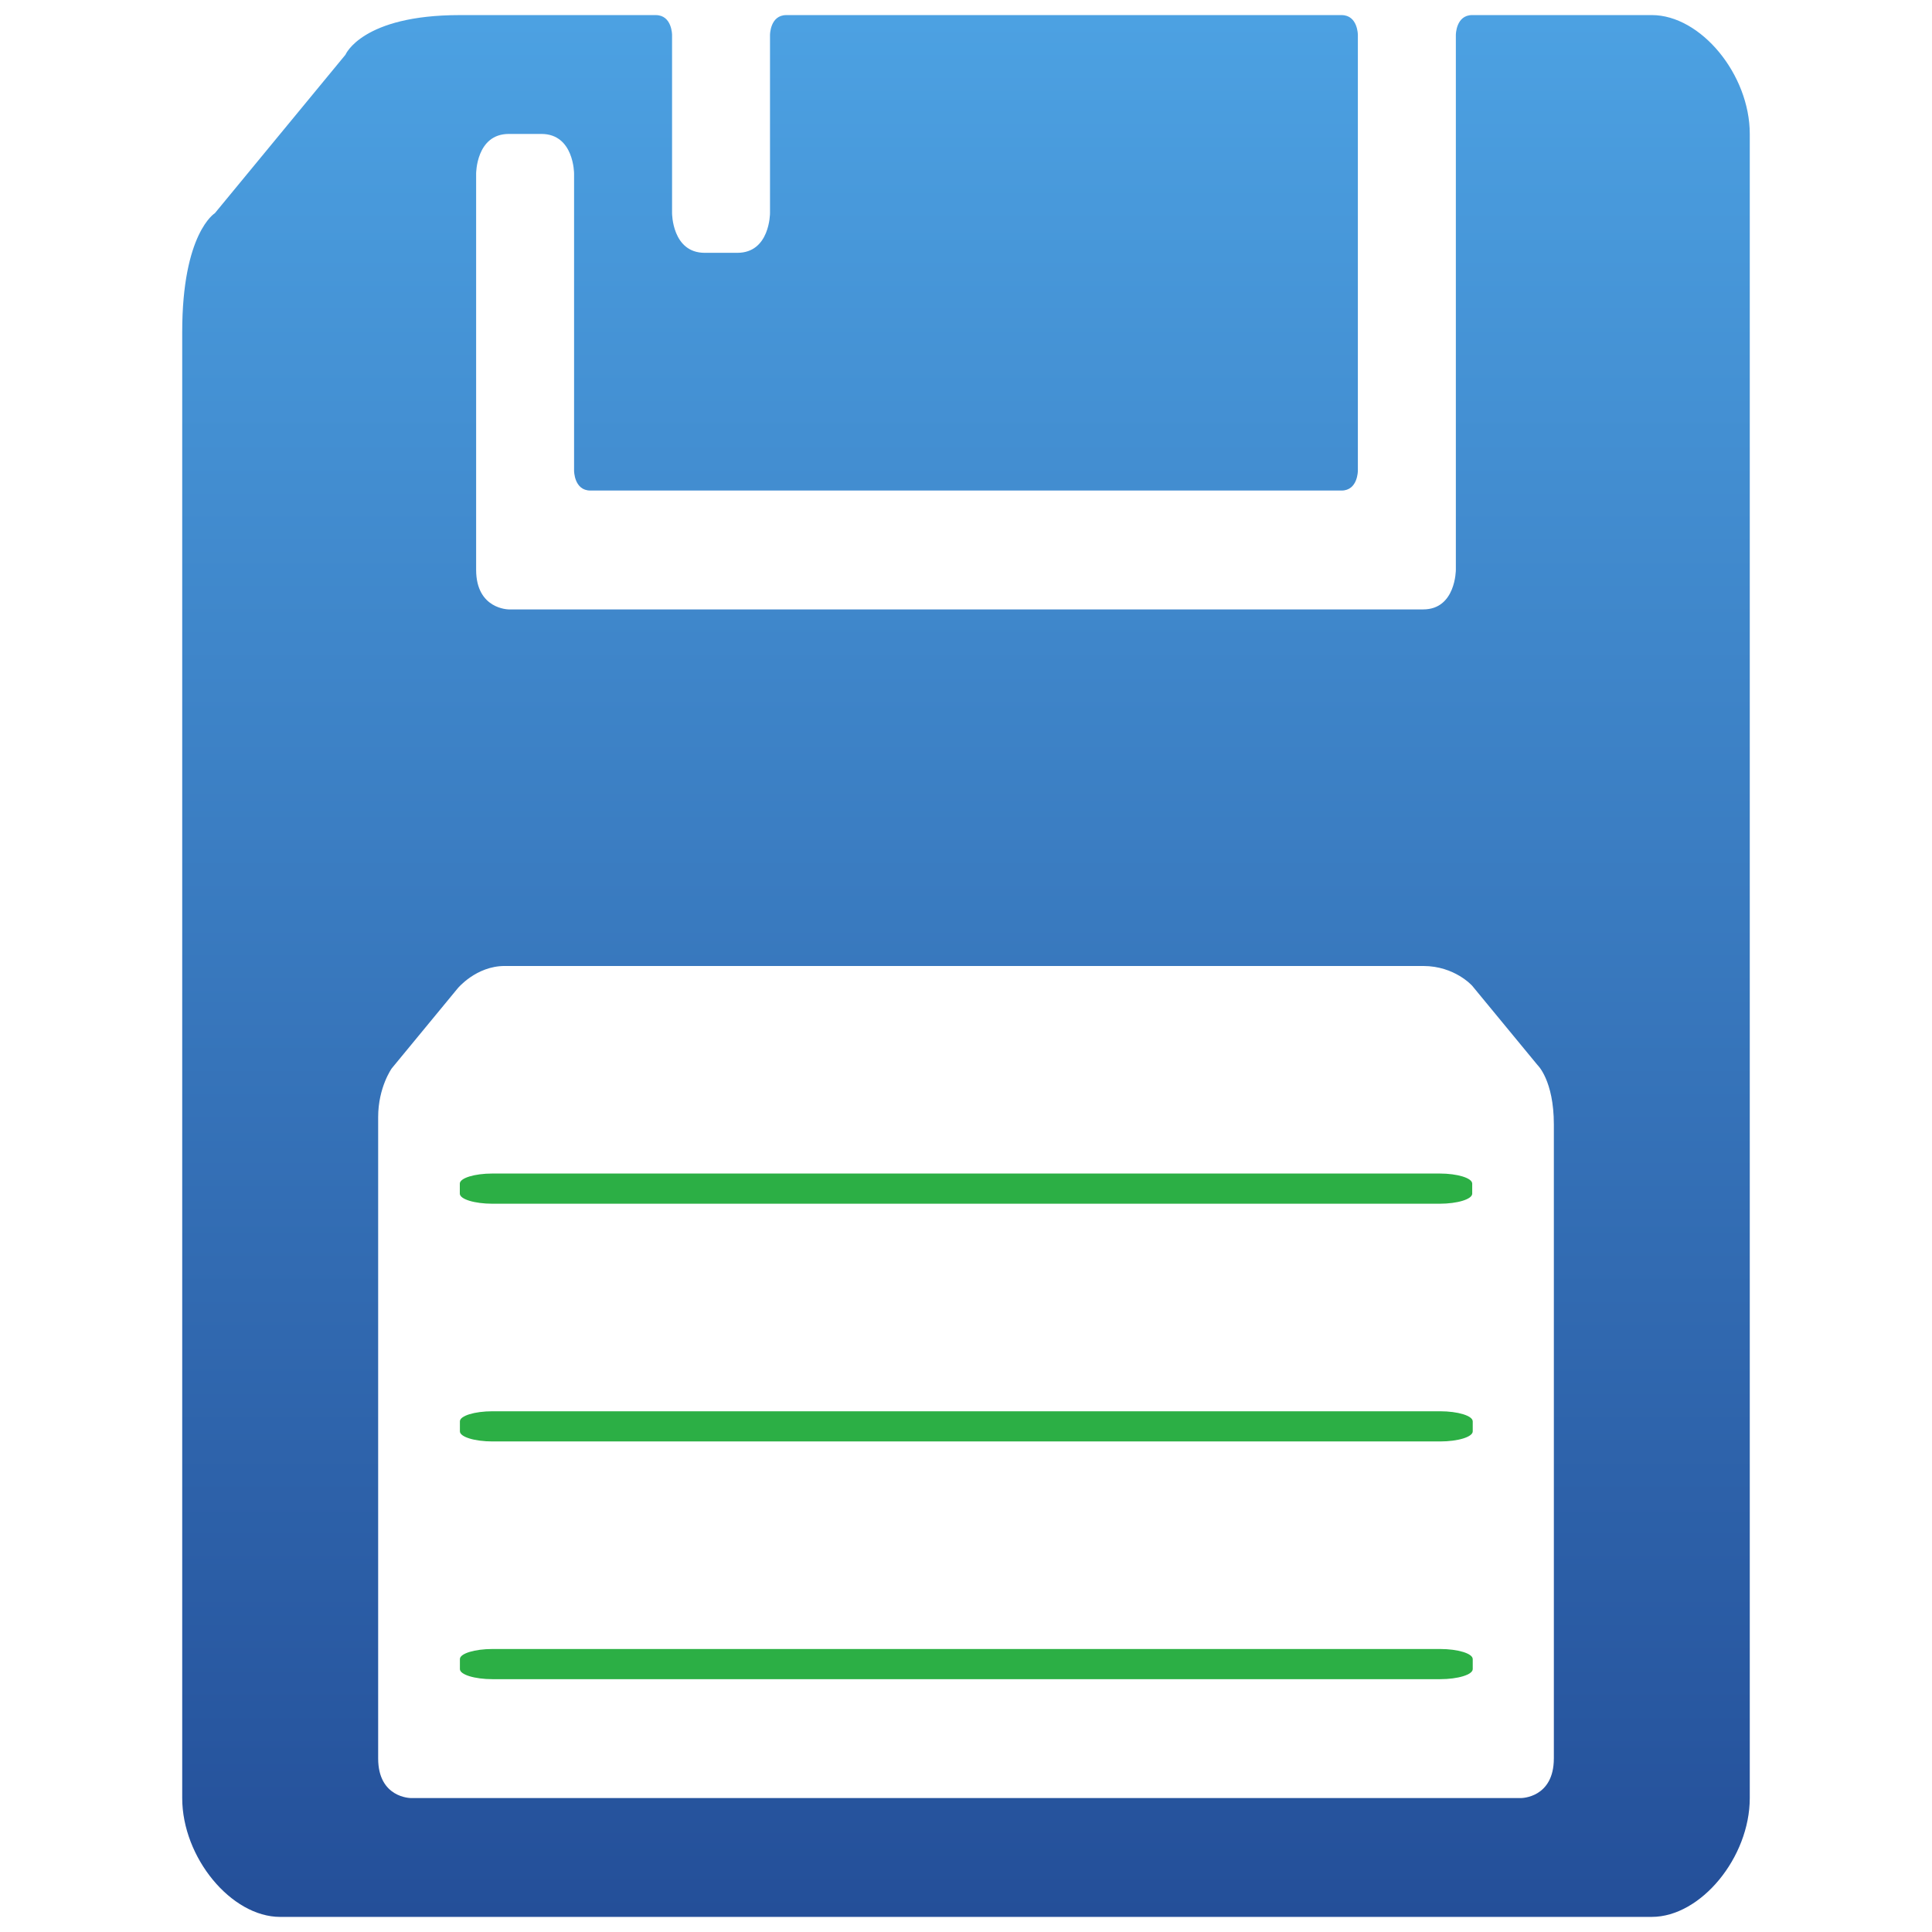 <svg xmlns="http://www.w3.org/2000/svg" xmlns:svg="http://www.w3.org/2000/svg" xmlns:xlink="http://www.w3.org/1999/xlink" id="svg2" width="128" height="128" version="1.1" viewBox="0 0 128 128"><defs id="defs4"><linearGradient id="linearGradient4171"><stop id="stop4173" offset="0" stop-color="#4ca1e2" stop-opacity="1"/><stop id="stop4175" offset="1" stop-color="#244f99" stop-opacity="1"/></linearGradient><linearGradient id="linearGradient4177" x1="82.75" x2="82.75" y1="925.684" y2="1051.166" gradientTransform="matrix(0.824,0,0,1,11.247,0)" gradientUnits="userSpaceOnUse" xlink:href="#linearGradient4171"/></defs><g id="layer1" transform="translate(0,-924.362)"><path id="path4" fill="url(#linearGradient4177)" fill-opacity="1" d="m 109.438,1051.362 c -3.246,0 -87.629,0 -90.875,0 -3.246,0 -6.491,-3.938 -6.491,-7.875 0,-3.938 0,-90.563 0,-97.125 0,-6.563 2.163,-7.875 2.163,-7.875 l 8.652,-10.498 c 0,0 1.084,-2.627 7.575,-2.627 6.491,0 11.9,0 12.982,0 1.082,0 1.082,1.313 1.082,1.313 l 0,11.812 c 0,0 0,2.625 2.163,2.625 2.163,0 0,0 2.163,0 2.163,0 2.163,-2.625 2.163,-2.625 l 0,-11.812 c 0,0 0,-1.313 1.082,-1.313 1.082,0 35.701,0 36.783,0 1.082,0 1.082,1.313 1.082,1.313 l 0,28.874 c 0,0 0,1.313 -1.082,1.313 -2.163,0 -48.683,0 -49.765,0 -1.081,0 -1.081,-1.313 -1.081,-1.313 l 0,-19.688 c 0,0 0,-2.625 -2.163,-2.625 0,0 0,0 -2.163,0 -2.163,0 -2.163,2.625 -2.163,2.625 0,0 0,23.625 0,26.251 0,2.625 2.163,2.625 2.163,2.625 0,0 58.42,0 60.583,0 2.163,0 2.163,-2.625 2.163,-2.625 l 0,-35.438 c 0,0 0,-1.313 1.082,-1.313 1.081,0 8.654,0 11.9,0 3.246,0 6.491,3.938 6.491,7.875 0,3.938 0,106.313 0,110.25 0,3.938 -3.246,7.875 -6.491,7.875 z m -6.491,-10.5 c 0,-2.225 0,-32.767 0,-42 0,-2.926 -1.082,-3.938 -1.082,-3.938 l -4.327,-5.25 c 0,0 -1.158,-1.313 -3.246,-1.313 -2.089,0 -59.367,0 -60.854,0 -1.893,0 -3.111,1.477 -3.111,1.477 l -4.372,5.305 c 0,0 -0.901,1.258 -0.901,3.227 0,1.969 0,39.868 0,42.492 0,2.625 2.163,2.625 2.163,2.625 l 73.565,0 c 8.2e-4,0 2.164,0 2.164,-2.625 z"/><g id="g8" fill="#2caf45" fill-opacity="1" transform="matrix(1.039,0,0,-0.32,12.07,1039.612)"><path id="path10" fill="#2caf45" fill-opacity="1" d="m 82.292,16.667 c 0,1.146 -0.938,2.083 -2.084,2.083 l -60.416,0 c -1.146,0 -2.083,-0.938 -2.083,-2.083 l 0,-2.083 c 0,-1.146 0.937,-2.083 2.083,-2.083 l 60.417,0 c 1.146,0 2.084,0.938 2.084,2.083 l 0,2.083 z"/></g><g id="g12" fill="#2caf45" fill-opacity="1" transform="matrix(1.039,0,0,-0.32,12.07,1027.862)"><path id="path14" fill="#2caf45" fill-opacity="1" d="m 82.292,29.167 c 0,1.146 -0.938,2.083 -2.084,2.083 l -60.416,0 c -1.146,0 -2.083,-0.938 -2.083,-2.083 l 0,-2.083 c 0,-1.146 0.937,-2.083 2.083,-2.083 l 60.417,0 c 1.146,0 2.084,0.938 2.084,2.083 l 0,2.083 z"/></g><path id="path18" fill="#2caf45" fill-opacity="1" d="m 97.537,1002.778 c 0,-0.367 -0.974,-0.667 -2.164,-0.667 l -62.746,0 c -1.19,0 -2.163,0.3 -2.163,0.667 l 0,0.667 c 0,0.367 0.973,0.667 2.163,0.667 l 62.747,0 c 1.19,0 2.164,-0.3 2.164,-0.667 l 0,-0.667 z"/></g></svg>
